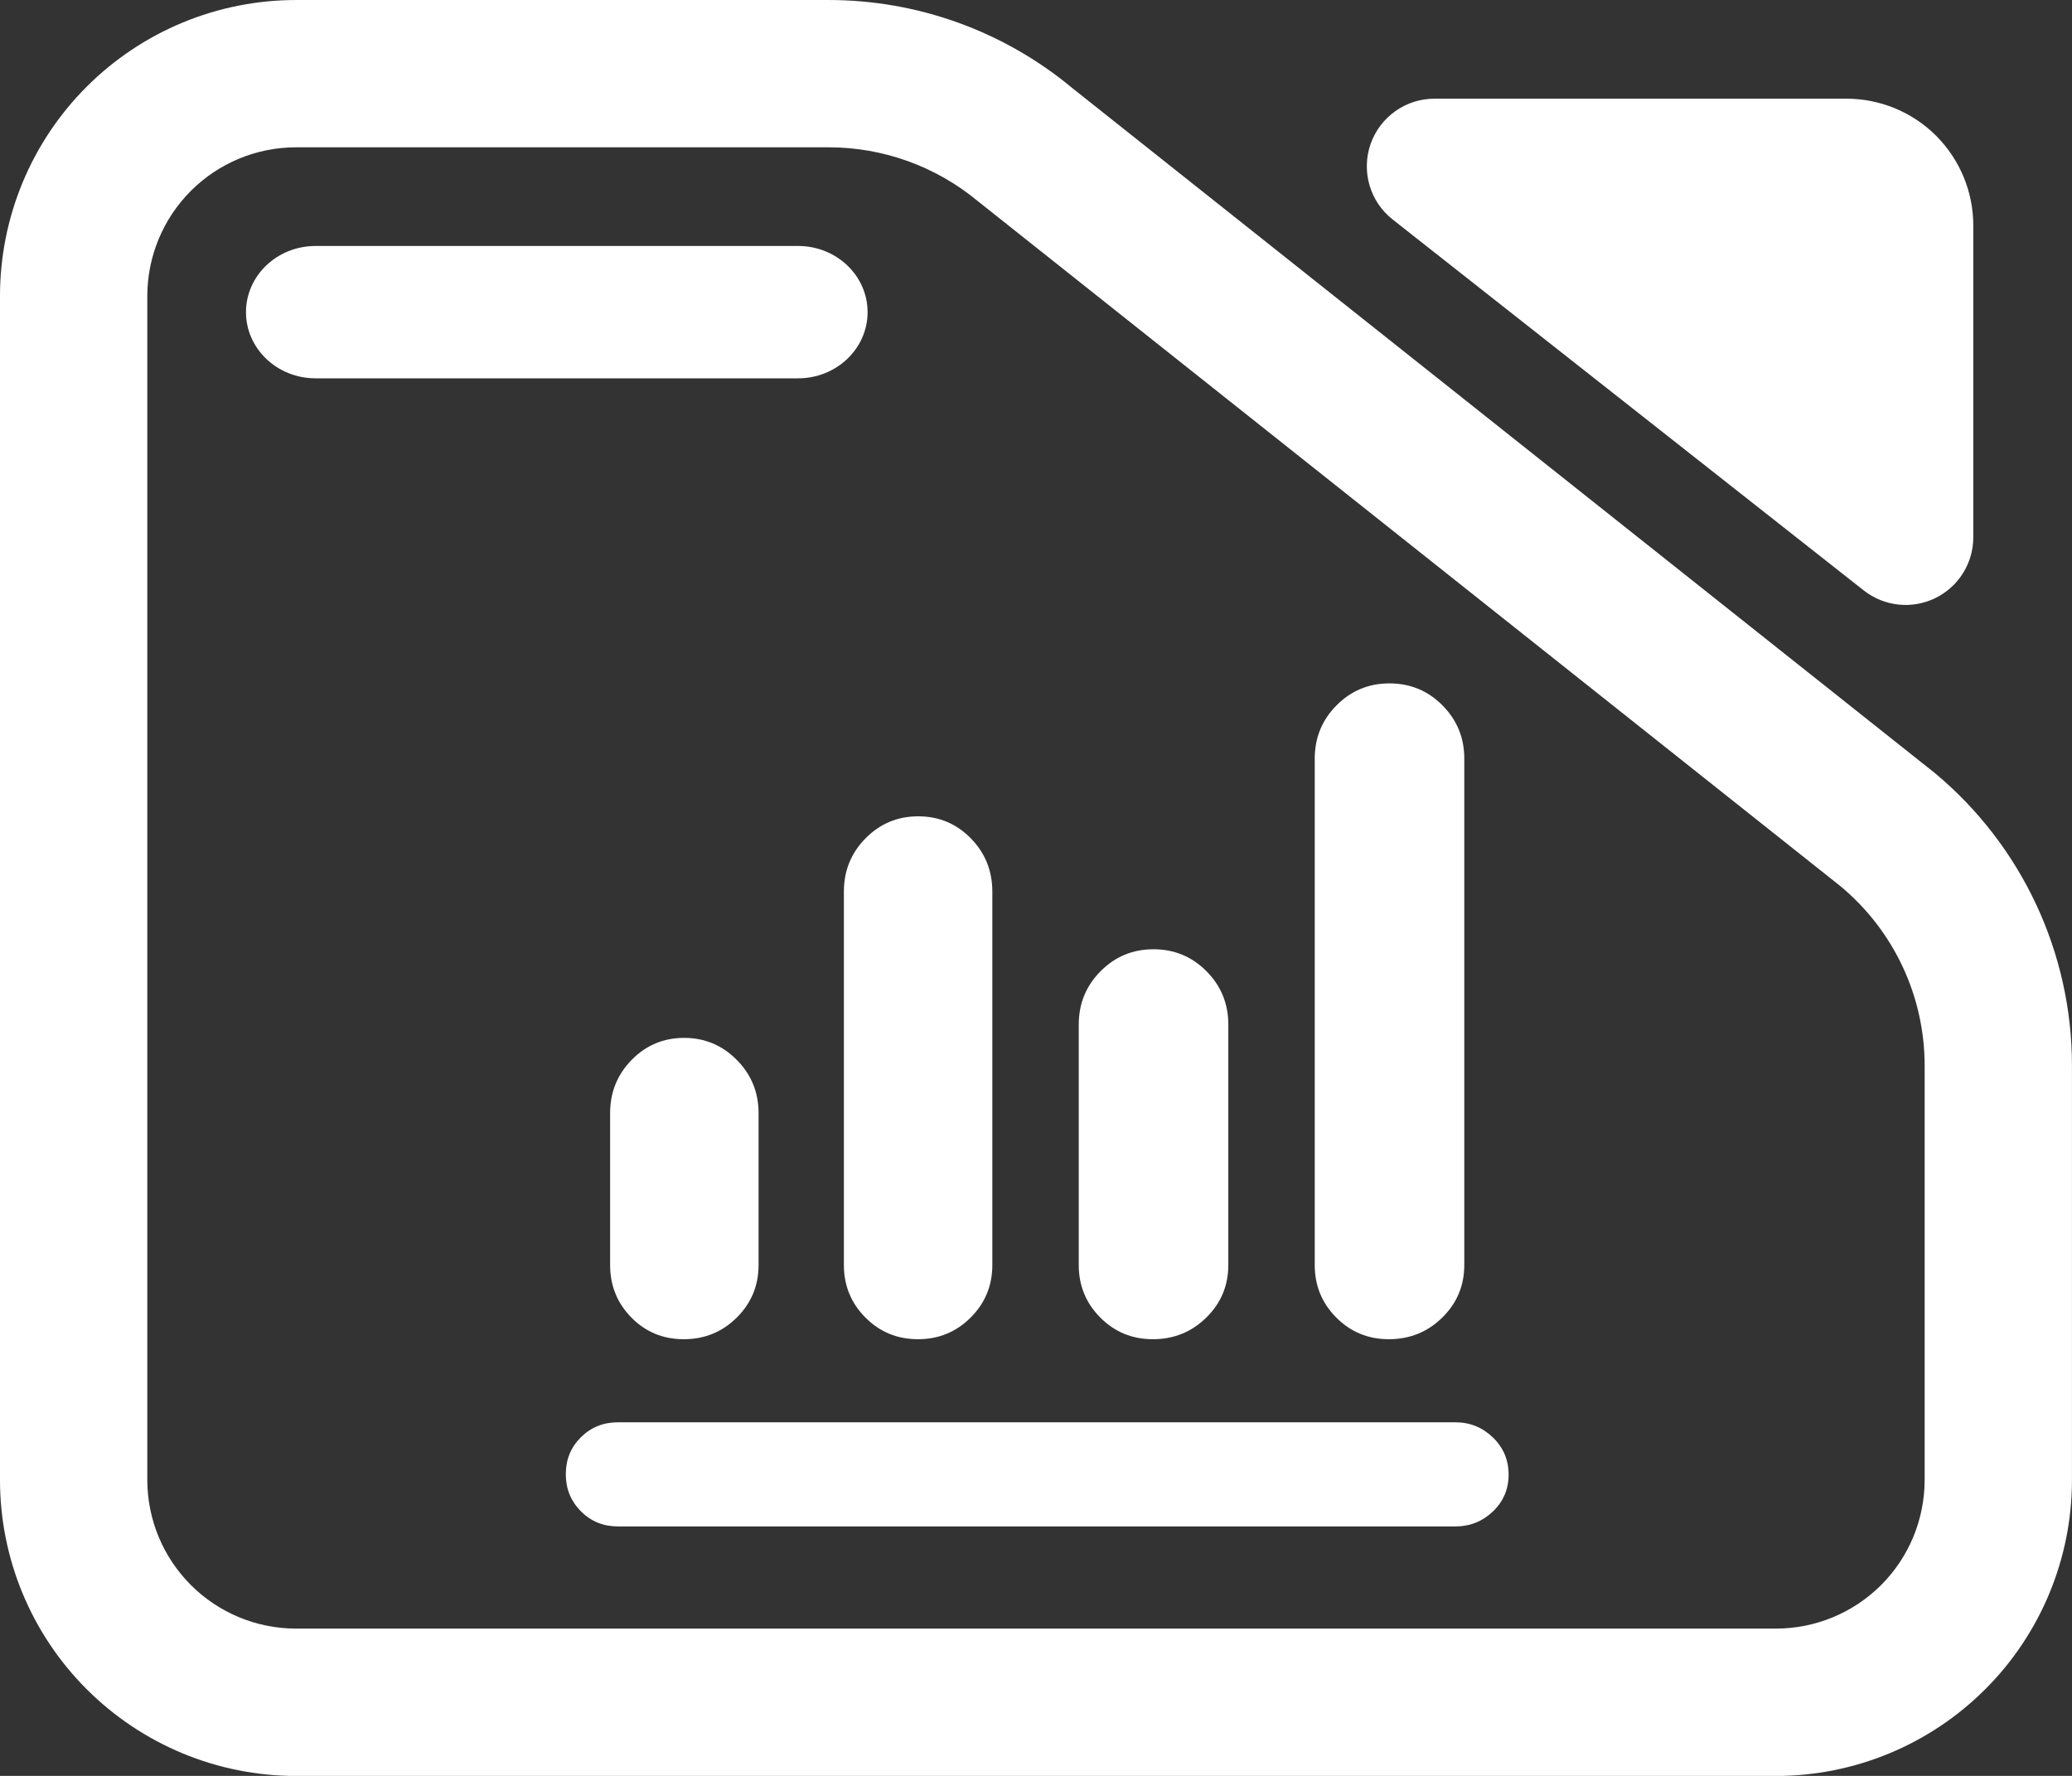 <svg clip-rule="evenodd" fill-rule="evenodd" stroke-linejoin="round" stroke-miterlimit="2" viewBox="0 0 245 210" xmlns="http://www.w3.org/2000/svg">
  <rect x="0" y="0" width="245" height="210" fill="#333333" stroke="none"/>
  <defs>
    <style type="text/css" id="current-color-scheme">.ColorScheme-Highlight { color:#ffffff; }</style>
  </defs><path class="ColorScheme-Highlight" fill="currentColor" d="m7.144 3.567h7.776c1.298 0 2.556.471 3.554 1.331l12.589 10.352c1.267 1.093 2 2.712 2 4.419v6.263c0 1.186-.455 2.324-1.265 3.162-.81.839-1.909 1.311-3.055 1.311h-21.599c-1.146 0-2.244-.472-3.055-1.311-.81-.838-1.265-1.976-1.265-3.162v-17.892c0-1.187.455-2.324 1.265-3.163.811-.839 1.909-1.31 3.055-1.31zm0 2.226c-.575 0-1.127.237-1.534.658-.407.422-.636.993-.636 1.589v17.892c0 .595.229 1.167.636 1.588s.959.658 1.534.658h21.599c.576 0 1.128-.237 1.535-.658s.635-.993.635-1.588v-6.263c0-1.046-.449-2.038-1.226-2.708l-12.589-10.352c-.612-.527-1.382-.816-2.178-.816zm.285 3.491c-.56 0-1.015-.448-1.015-1s.455-1 1.015-1h7.043c.56 0 1.014.448 1.014 1s-.454 1-1.014 1zm15.719-2.401c-.33-.269-.459-.726-.322-1.137.138-.412.513-.688.933-.688h6.013c.491 0 .962.202 1.309.561.347.36.542.847.542 1.356v4.712c0 .391-.216.748-.556.919s-.745.126-1.042-.116z" transform="matrix(8.102 0 0 7.825 -22.881 -27.91)"/><path class="ColorScheme-Highlight" fill="currentColor" d="m102-105c-13.167 0-24.29-4.56-33.37-13.68-9.087-9.113-13.63-20.28-13.63-33.5 0-13.213 4.543-24.32 13.63-33.32 9.08-9 20.203-13.5 33.37-13.5h756c13.087 0 24.357 4.56 33.81 13.68 9.46 9.113 14.19 20.28 14.19 33.5 0 13.213-4.73 24.32-14.19 33.32-9.453 9-20.723 13.5-33.81 13.5zm59.53-169c-18.74 0-34.513-6.513-47.32-19.54s-19.21-28.847-19.21-47.46v-137c0-18.887 6.49-34.943 19.47-48.17 12.987-13.22 28.75-19.83 47.29-19.83 18.547 0 34.39 6.61 47.53 19.83 13.14 13.227 19.71 29.283 19.71 48.17v137c0 18.613-6.56 34.433-19.68 47.46s-29.05 19.54-47.79 19.54zm211.35 0c-18.64 0-34.447-6.513-47.42-19.54s-19.46-28.847-19.46-47.46v-337c0-18.887 6.527-34.943 19.58-48.17 13.047-13.22 28.893-19.83 47.54-19.83 18.64 0 34.447 6.61 47.42 19.83 12.973 13.227 19.46 29.283 19.46 48.17v337c0 18.613-6.527 34.433-19.58 47.46-13.047 13.027-28.893 19.54-47.54 19.54zm212 0c-18.64 0-34.447-6.513-47.42-19.54s-19.46-28.847-19.46-47.46v-217c0-18.887 6.56-34.943 19.68-48.17 13.12-13.22 29.05-19.83 47.79-19.83s34.68 6.61 47.82 19.83c13.14 13.227 19.71 29.283 19.71 48.17v217c0 18.613-6.623 34.433-19.87 47.46s-29.33 19.54-48.25 19.54zm213 0c-18.64 0-34.447-6.513-47.42-19.54s-19.46-28.847-19.46-47.46v-457c0-18.887 6.56-34.943 19.68-48.17 13.12-13.22 29.05-19.83 47.79-19.83s34.68 6.61 47.82 19.83c13.14 13.227 19.71 29.283 19.71 48.17v457c0 18.613-6.623 34.433-19.87 47.46s-29.33 19.54-48.25 19.54z" fill-rule="nonzero" transform="matrix(.131 0 0 .131 59.697 194.257)"/></svg>